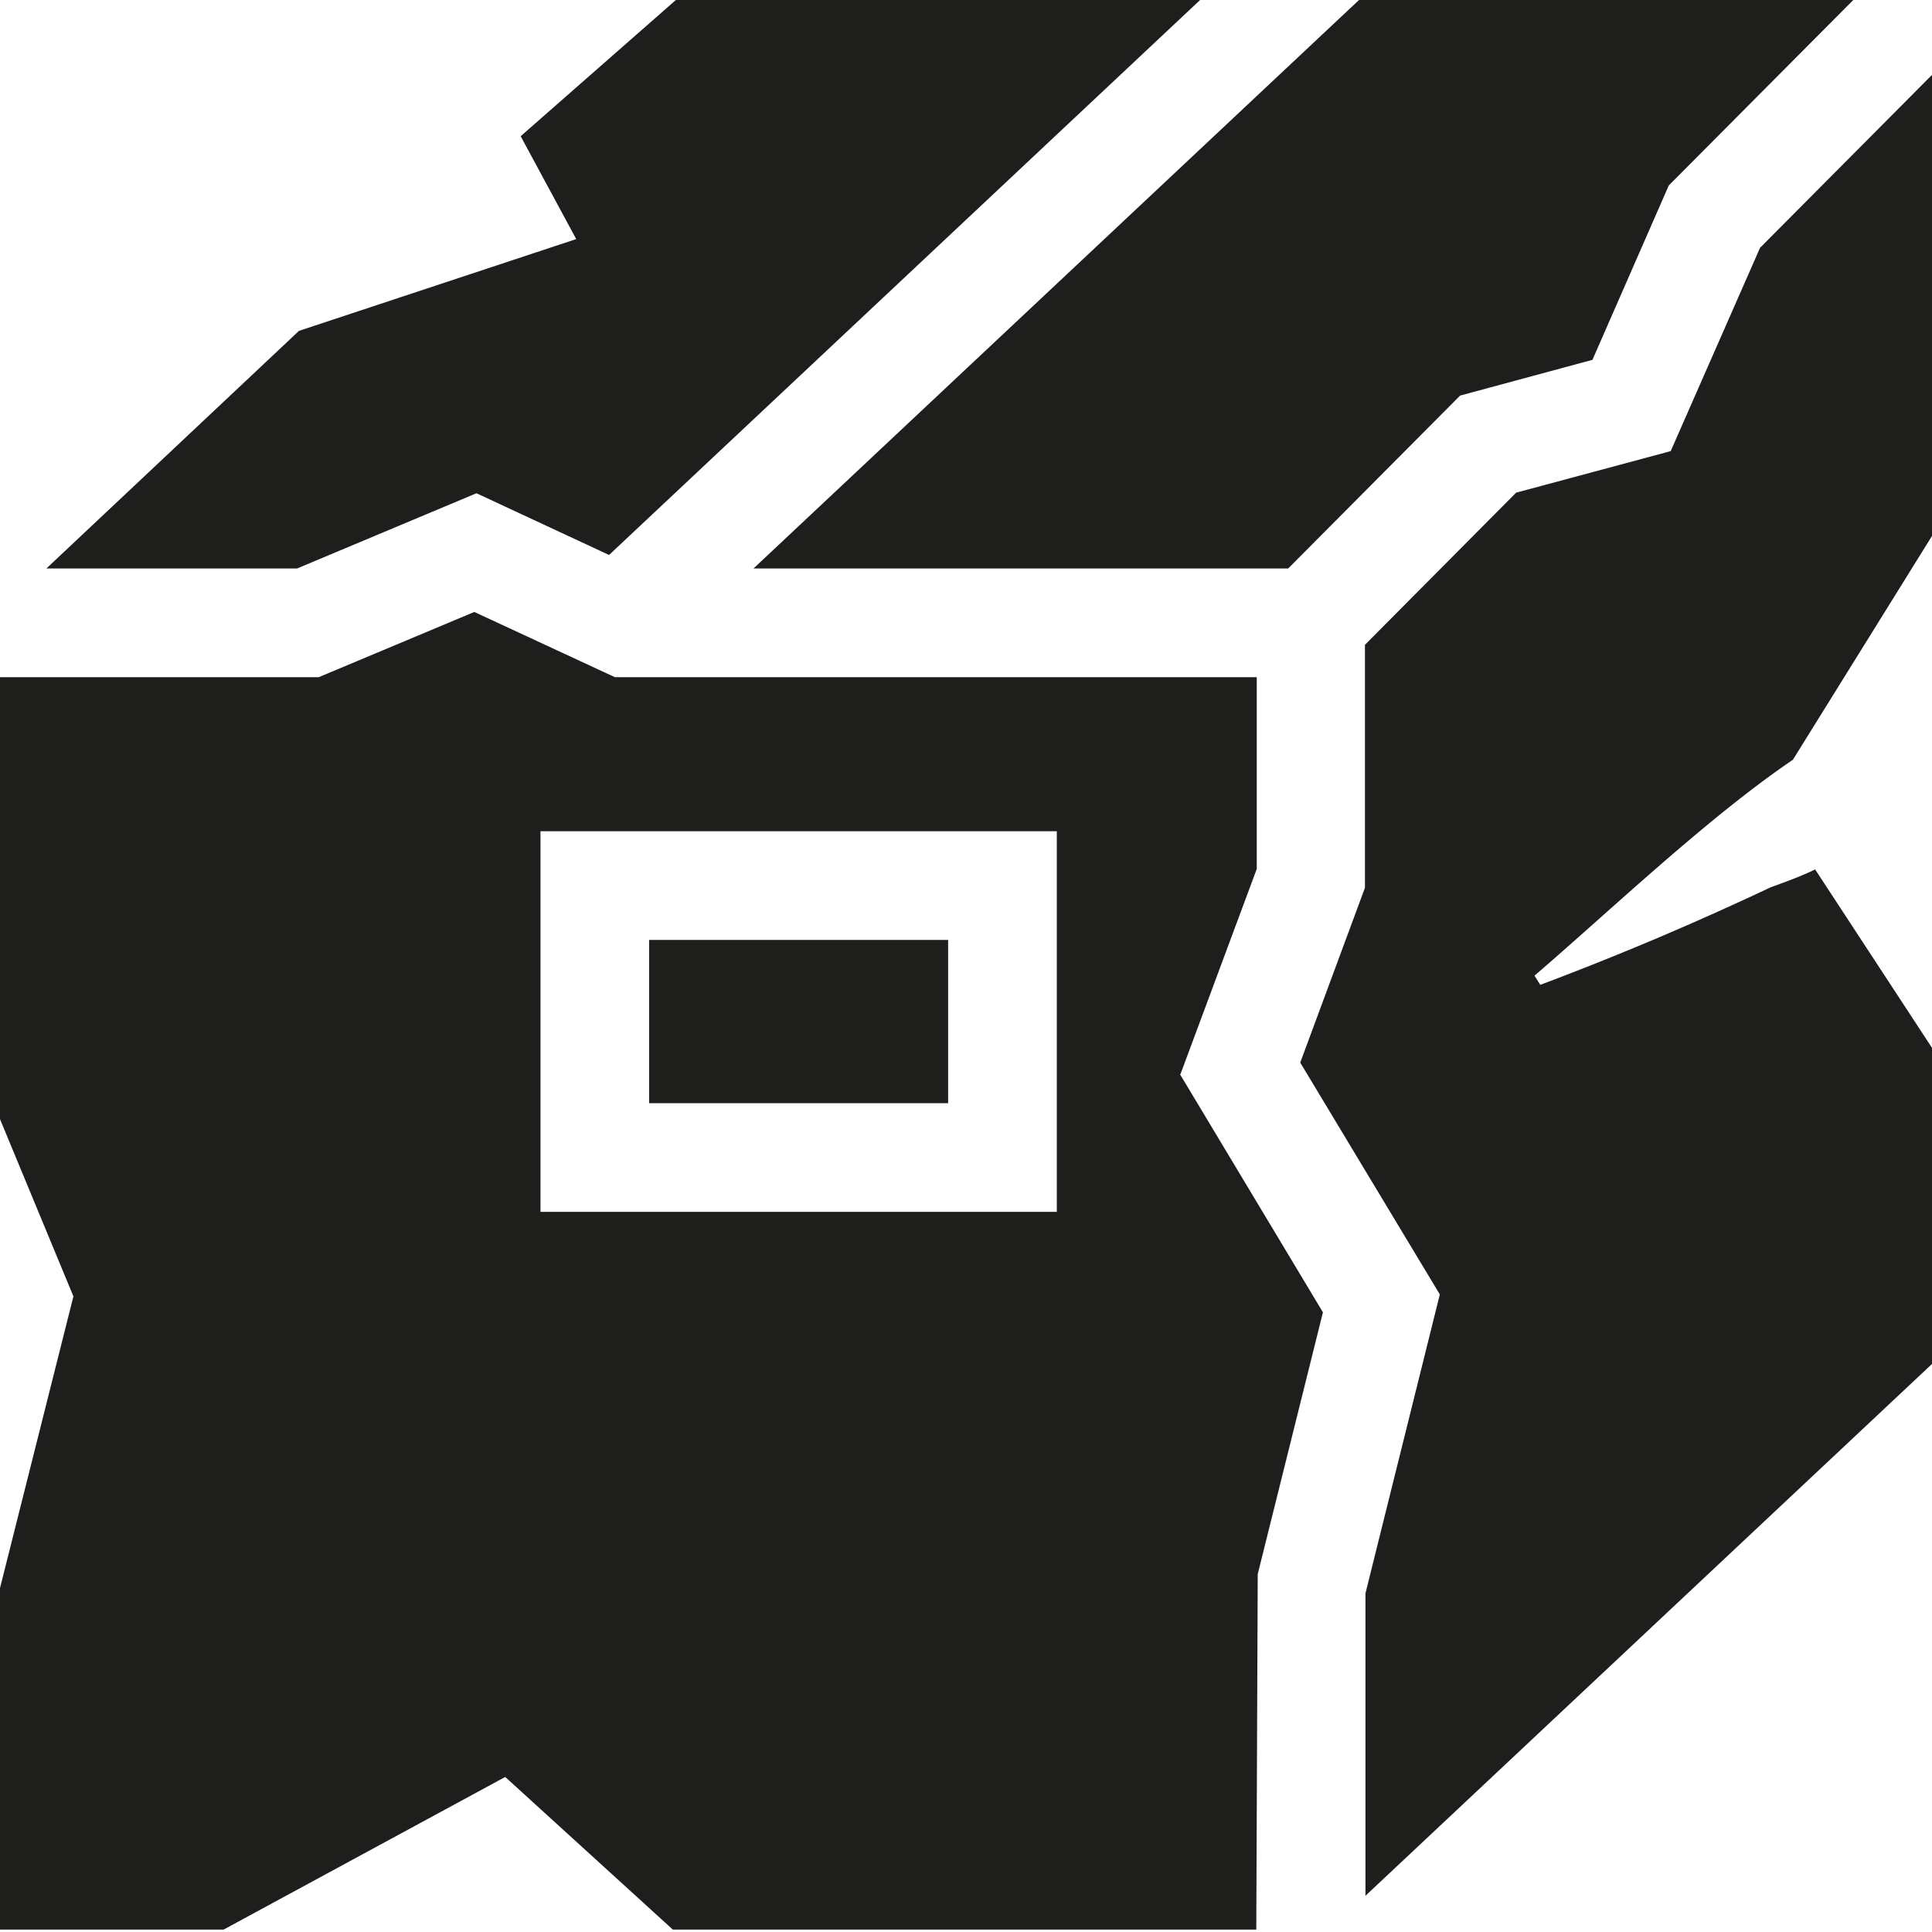 <svg viewBox="0 0 40 40" xmlns="http://www.w3.org/2000/svg">
  <path fill="#1e1e1c" d="M19.63 22.84h-6.19v-3.38h6.19zM9.86 10.21l2.75 1.28L24.9-.05H14.05l-3.27 2.87 1.15 2.13-5.74 1.9-5.23 4.92h5.19l3.72-1.56Zm16.81 1.56 3.56-3.58 2.74-.74 1.58-3.61 3.87-3.89H28.19L15.6 11.77zm-2.24 10.47 2.96 4.93-1.35 5.42-.03 7.36H13.93l-3.47-3.16-5.83 3.16H0v-7.07l1.52-6.04L0 23.17v-9.15h6.6l3.22-1.35 2.91 1.35h13.29v3.97l-1.58 4.25Zm-2.55-5.03H11.19v7.88h10.69zM40 11.07V1.55l-3.56 3.58-1.85 4.21-3.2.86-3.13 3.15v5.03L26.92 22l2.89 4.8-1.54 6.19v6.26l11.74-11.02v-6.52L37.58 18c-.24.12-.53.23-.92.37a63 63 0 0 1-4.77 2.02l-.12-.19c1.55-1.33 3.58-3.27 5.35-4.47l2.89-4.65Z"/>
</svg>
